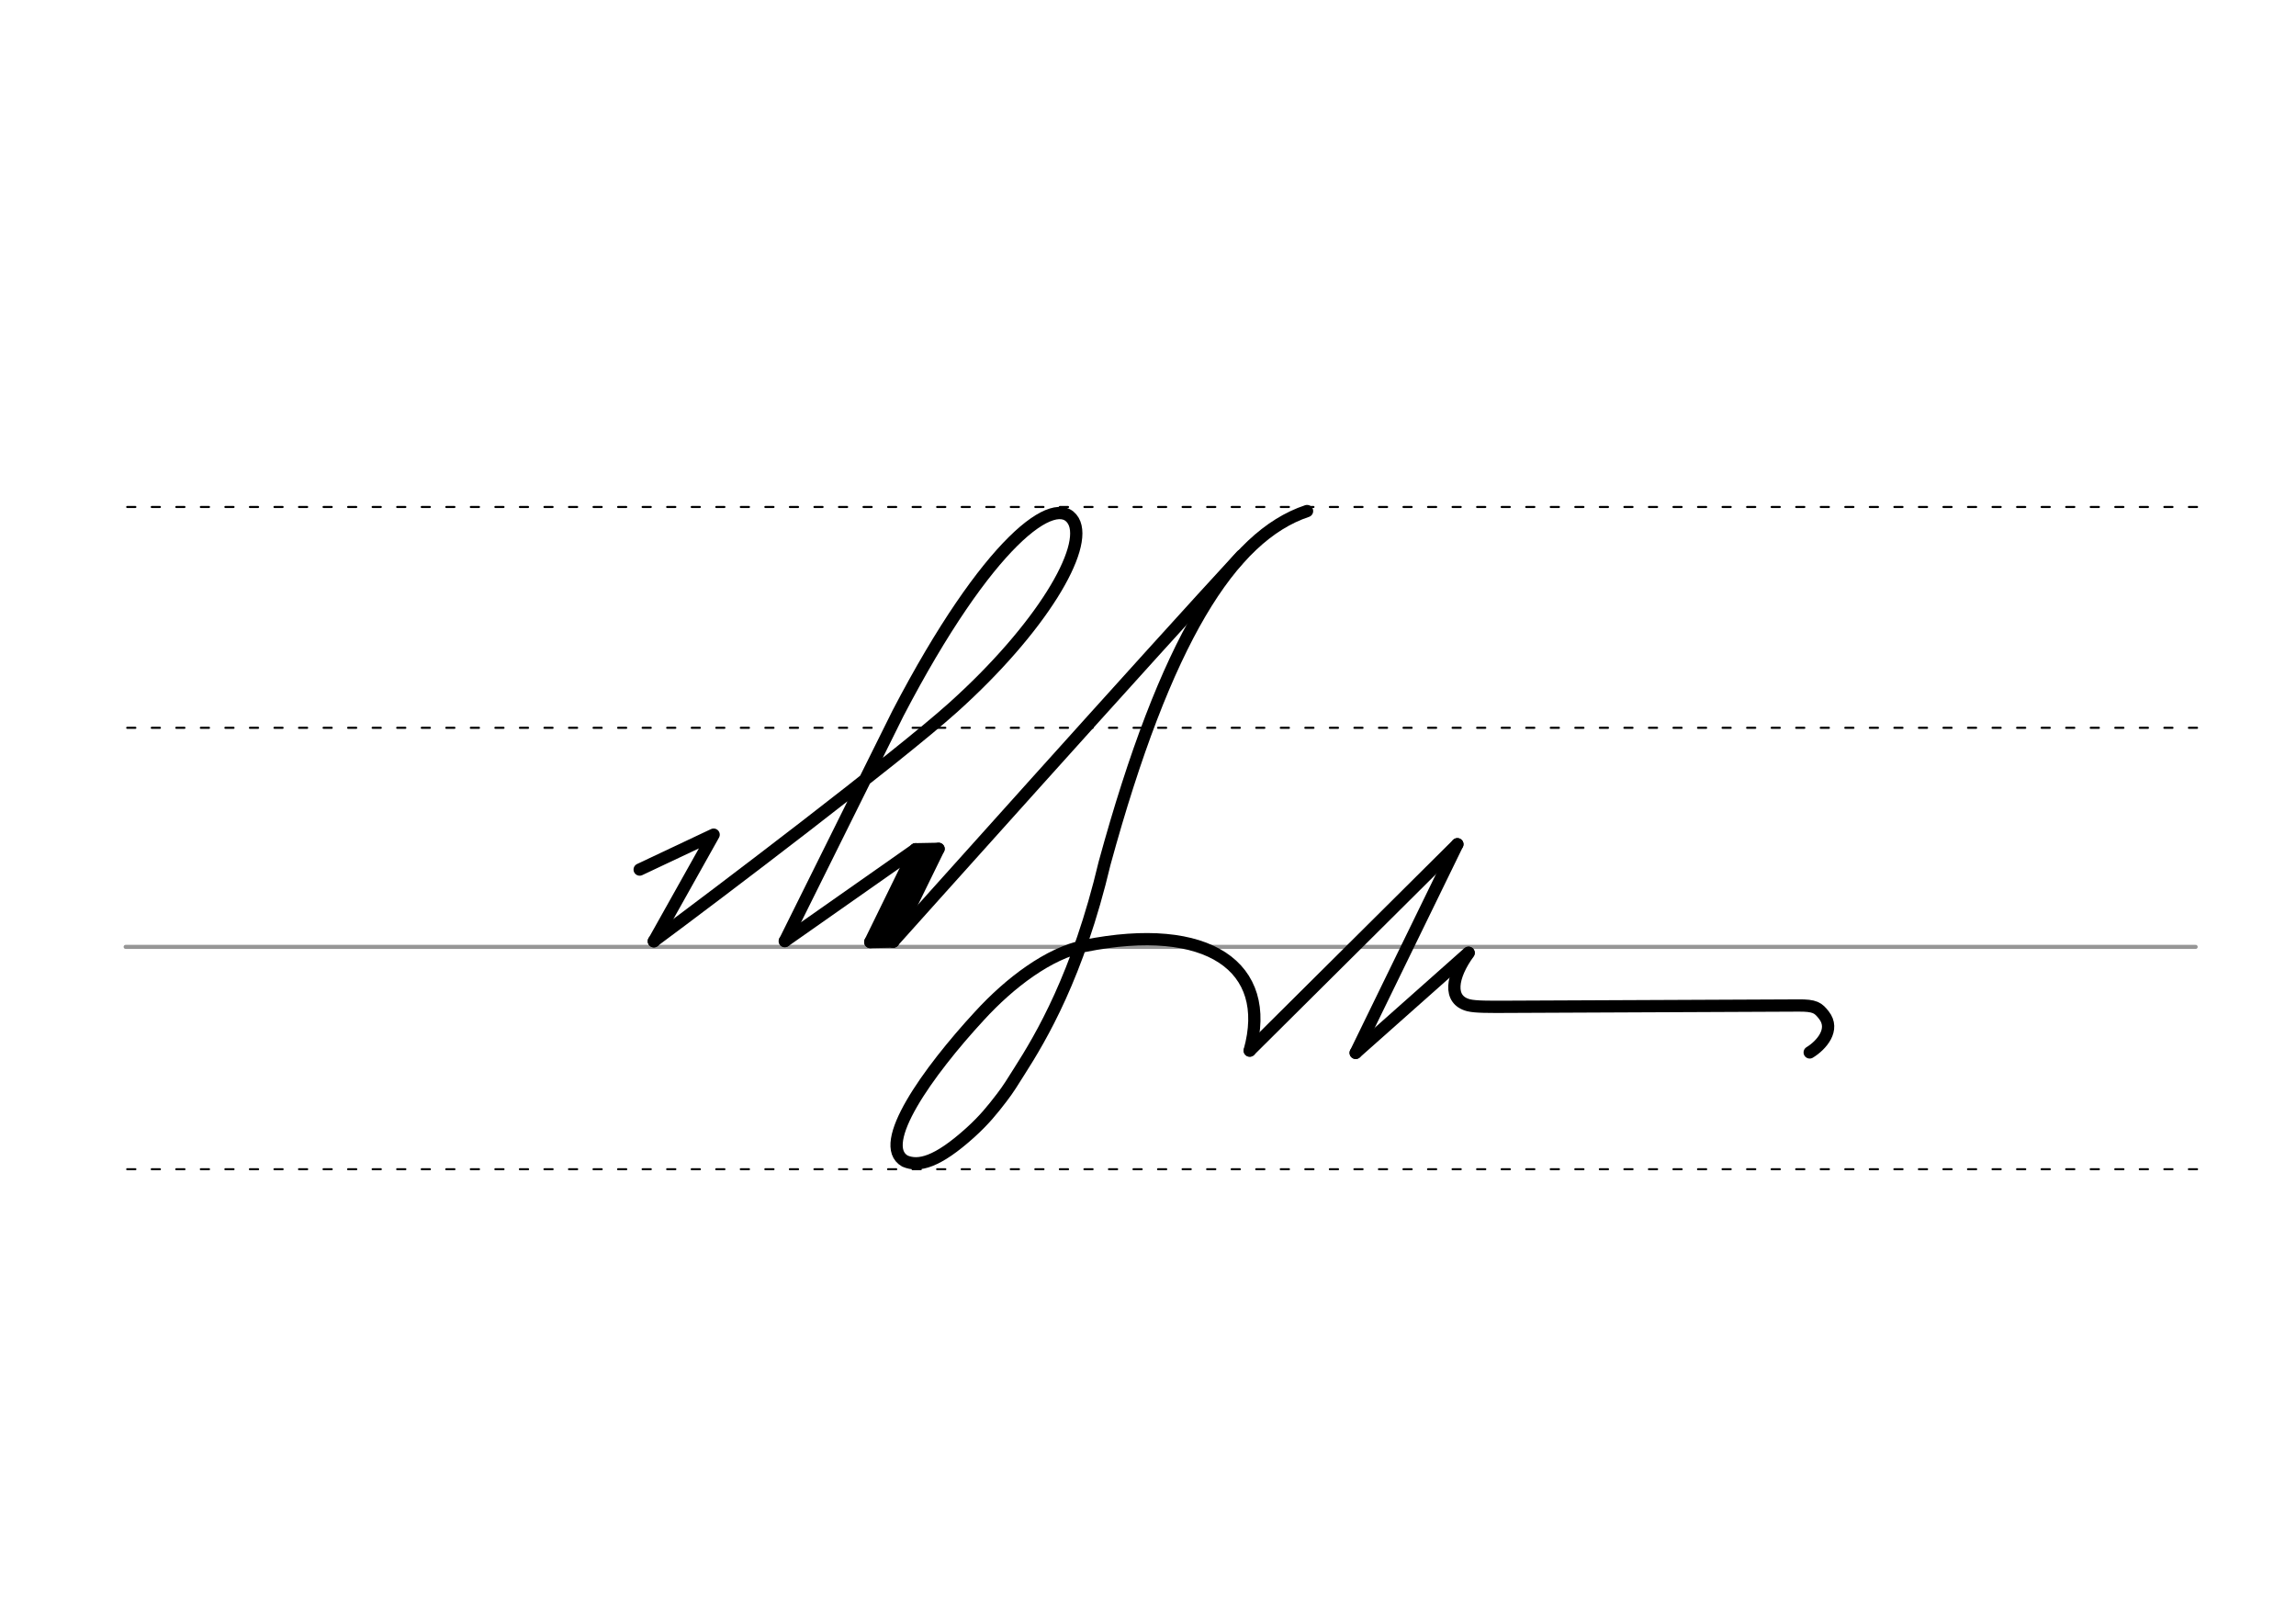 <svg height="210mm" viewBox="0 0 1052.4 744.1" width="297mm" xmlns="http://www.w3.org/2000/svg">
 <g fill="none" stroke-linecap="round">
  <g transform="translate(0 -308.268)">
   <path d="m57.6 742.2h948.8" stroke="#969696" stroke-width="1.875"/>
   <g stroke="#000" stroke-dasharray="3.75 7.5" stroke-miterlimit="2" stroke-width=".938">
    <path d="m58.3 844.1h948.8"/>
    <path d="m58.3 641.8h948.8"/>
    <path d="m58.3 540.6h948.8"/>
   </g>
  </g>
  <g stroke="#000" stroke-linejoin="round">
   <path d="m569.1 254.6c-38.7 41.8-159.7 176.9-159.7 176.9" stroke-width="5.625"/>
   <path d="m299.7 431.3c28.8-21.3 111.7-84.2 137.2-107.1 40.4-36.3 62.2-73.2 55.1-85.5-7.8-13.3-39.1 9-80.4 88.2l-51.8 104.3" stroke-width="5.625"/>
   <path d="m359.7 431.3 60-42.1" stroke-width="5.625"/>
   <path d="m419.7 389.2-20.8 42.5" stroke-width="5.625"/>
   <path d="m426.1 391.9-20.6 39.7" stroke-width="4.941"/>
   <path d="m430.2 389-20.8 42.5" stroke-width="5.625"/>
   <path d="m422.4 389.9-20.6 39.7" stroke-width="4.941"/>
   <g stroke-width="5.625">
    <path d="m430.2 389-10.5.2"/>
    <path d="m409.4 431.5-10.5.2"/>
    <path d="m293.2 398.5 33.9-16-27.4 48.9"/>
    <path d="m599.1 234.2c-34.8 11.6-64.9 59.4-92.8 161.4-12.2 51.5-29.2 79.9-39.1 95.4-2.9 4.6-5 8.1-8.1 12.1-4.3 5.6-7.9 10.1-14.4 16-15.1 13.6-23.6 15.7-29.9 13-13.3-7.5 10.3-40.7 34.1-66.5 14.1-15.4 31.8-28.7 48.2-32.1 56.7-11.4 86.4 9.6 75.7 48"/>
    <path d="m621.4 482.5 51.7-45.9"/>
    <path d="m829.5 482.3c5.4-3.3 11.7-10.5 6.5-17.1-2.6-3.3-4-4.5-11.9-4.4l-135 .6c-5.8 0-12.7.1-15.9-.7-9.6-2.4-7.9-13.2 0-24"/>
   </g>
   <g stroke-width="5.625">
    <path d="m668 386.9-46.6 95.6"/>
    <path d="m572.9 481.4 95.1-94.5"/>
   </g>
  </g>
 </g>
</svg>
